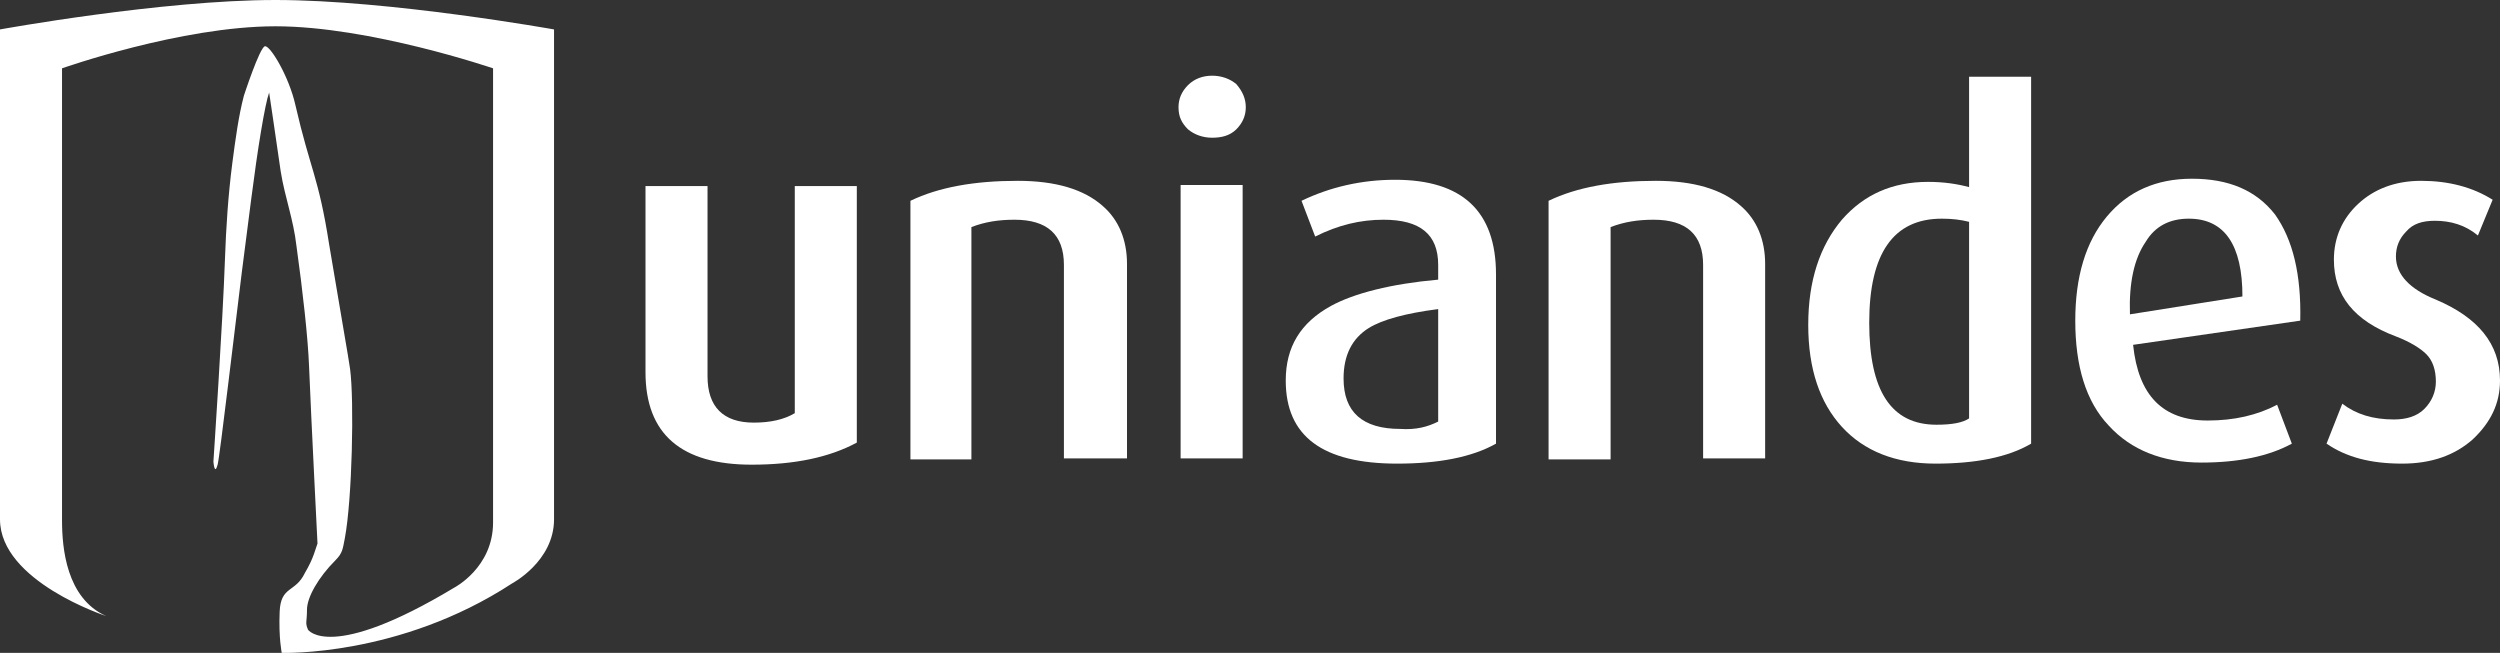 <?xml version="1.0" encoding="utf-8"?>
<!-- Generator: Adobe Illustrator 21.0.0, SVG Export Plug-In . SVG Version: 6.00 Build 0)  -->
<svg version="1.1" id="Layer_1" xmlns="http://www.w3.org/2000/svg" xmlns:xlink="http://www.w3.org/1999/xlink" x="0px" y="0px"
	 viewBox="0 0 237.8 62.1" style="enable-background:new 0 0 237.8 62.1;" xml:space="preserve">
<rect x="0" y="0" width="237.8" height="62.1" fill="#333333" stroke="none"/>
<style type="text/css">
	.st0{fill:#FFFFFF;}
</style>
<g>
	<g>
		<g>
			<path class="st0" d="M48.7,55.5c-10.7,7-21.9,6.6-21.9,6.6s-0.3-1.4-0.2-3.9c0.1-2.5,1.5-1.8,2.4-3.7c0.4-0.7,0.7-1.2,1.2-2.8
				c0-0.1-0.6-11.8-0.8-16.8c-0.1-2.7-0.6-7.2-1.2-11.5c-0.3-2.6-1.1-4.6-1.5-7.1c-0.5-3.5-1.1-7.5-1.1-7.5
				c-0.4,1.1-1.1,5.4-1.7,10.1c-0.3,2.3-0.6,4.7-0.9,7c-0.6,4.8-2.1,17.6-2.3,18.3c-0.3,1.1-0.4-0.3-0.4-0.3s0.9-13.4,1.1-19.3
				c0.1-2.9,0.3-6,0.7-9.1c0.3-2.3,0.6-4.5,1.1-6.4c0,0,1.5-4.6,2-4.7s2.3,2.9,2.9,5.6c1.4,6.1,2.2,6.8,3.2,13.2
				c1,6,1.9,11.1,2,11.9c0.4,3,0.2,12.4-0.5,16.1c-0.2,1-0.2,1.4-0.9,2.1c-1.6,1.6-2.7,3.5-2.7,4.7s-0.2,1.2,0.1,1.9
				c0,0,2.1,3.1,13.9-4c0,0,3.7-1.9,3.7-6.2V6.5c0,0-11.7-4-20.7-4s-20.3,4-20.3,4v43c0,2.6,0.4,7.4,4.2,9.1c0,0-10.1-3.3-10.1-9.2
				V2.8C0,2.8,15.4,0,26.2,0c10.9,0,26.5,2.8,26.5,2.8v46.6C52.7,53.4,48.7,55.5,48.7,55.5"/>
		</g>
		<g>
			<path class="st0" d="M81.5,42.1c-2.6,1.4-5.9,2.1-10,2.1c-6.7,0-10.1-2.9-10.1-8.8V17.7h5.9v18.1c0,2.9,1.5,4.4,4.4,4.4
				c1.6,0,2.9-0.3,3.9-0.9V17.7h5.9L81.5,42.1L81.5,42.1z"/>
			<path class="st0" d="M107.1,43.6h-5.9V25.2c0-2.9-1.6-4.3-4.7-4.3c-1.5,0-2.8,0.2-4.1,0.7v22.1h-5.8V19.1
				c2.7-1.3,6.1-1.9,10.2-1.9c3.6,0,6.3,0.8,8.1,2.4c1.5,1.3,2.3,3.2,2.3,5.5v18.5H107.1z"/>
			<path class="st0" d="M118.5,10.2c0,0.8-0.3,1.5-0.9,2.1s-1.4,0.8-2.3,0.8s-1.7-0.3-2.3-0.8c-0.6-0.6-0.9-1.2-0.9-2.1
				c0-0.8,0.3-1.5,0.9-2.1s1.4-0.9,2.3-0.9s1.7,0.3,2.3,0.8C118.2,8.7,118.5,9.4,118.5,10.2 M118.2,43.6h-5.9v-26h5.9V43.6z"/>
			<path class="st0" d="M142.3,42.2c-2.3,1.3-5.5,1.9-9.4,1.9c-7.1,0-10.6-2.6-10.6-7.9c0-3.2,1.4-5.5,4.3-7.1
				c2.2-1.2,5.7-2.1,10.2-2.5v-1.4c0-2.9-1.7-4.3-5.2-4.3c-2.2,0-4.3,0.5-6.5,1.6l-1.3-3.4c2.7-1.3,5.7-2,8.9-2c6.4,0,9.6,3,9.6,9
				V42.2z M136.8,40.1V29.4c-3.1,0.4-5.3,1-6.6,1.8c-1.6,1-2.4,2.6-2.4,4.8c0,3.2,1.8,4.8,5.4,4.8C134.7,40.9,135.8,40.6,136.8,40.1
				"/>
			<path class="st0" d="M167.9,43.6H162V25.2c0-2.9-1.6-4.3-4.7-4.3c-1.5,0-2.8,0.2-4.1,0.7v22.1h-5.9V19.1
				c2.7-1.3,6.1-1.9,10.2-1.9c3.6,0,6.3,0.8,8.1,2.4c1.5,1.3,2.3,3.2,2.3,5.5V43.6z"/>
			<path class="st0" d="M193.2,42.2c-2.2,1.3-5.3,1.9-9.1,1.9s-6.8-1.2-8.9-3.5c-2.1-2.3-3.2-5.5-3.2-9.7s1.1-7.5,3.2-10
				c2.1-2.4,4.8-3.6,8.2-3.6c1.5,0,2.8,0.2,3.9,0.5V7.3h5.9L193.2,42.2L193.2,42.2z M187.3,39.8V21.1c-0.8-0.2-1.6-0.3-2.6-0.3
				c-4.6,0-6.9,3.3-6.9,9.9c0,6.5,2.1,9.7,6.4,9.7C185.7,40.4,186.7,40.2,187.3,39.8"/>
			<path class="st0" d="M218.8,30.5l-15.9,2.3c0.5,4.8,2.8,7.2,7.1,7.2c2.5,0,4.7-0.5,6.6-1.5l1.4,3.7c-2.2,1.2-5.1,1.8-8.6,1.8
				c-3.7,0-6.7-1.2-8.8-3.5c-2.2-2.3-3.2-5.7-3.2-10c0-4.2,1-7.5,3-9.9s4.7-3.6,8.1-3.6c3.5,0,6.1,1.1,7.9,3.4
				C218.1,22.8,218.9,26.1,218.8,30.5 M213.3,28.2c0-4.9-1.7-7.4-5.1-7.4c-1.8,0-3.2,0.7-4.1,2.2c-1.1,1.6-1.6,3.9-1.5,6.9
				L213.3,28.2z"/>
			<path class="st0" d="M237.8,36.2c0,2.2-0.9,4-2.6,5.6c-1.7,1.5-3.9,2.3-6.7,2.3c-3,0-5.3-0.6-7.2-1.9l1.5-3.8
				c1.3,1,2.9,1.5,4.9,1.5c1.2,0,2.2-0.3,2.9-1s1.1-1.6,1.1-2.6c0-1.1-0.3-2-0.9-2.6c-0.6-0.6-1.6-1.2-2.9-1.7
				c-4-1.5-5.9-3.9-5.9-7.3c0-2.1,0.8-3.9,2.3-5.3s3.5-2.2,6-2.2c2.6,0,4.9,0.6,6.8,1.8l-1.4,3.4c-1.2-1-2.6-1.4-4.1-1.4
				c-1.2,0-2.1,0.3-2.7,1c-0.7,0.7-1,1.5-1,2.4c0,1.7,1.3,3.1,3.8,4.1C235.7,30.2,237.8,32.7,237.8,36.2"/>
		</g>
	</g>
</g>
</svg>
